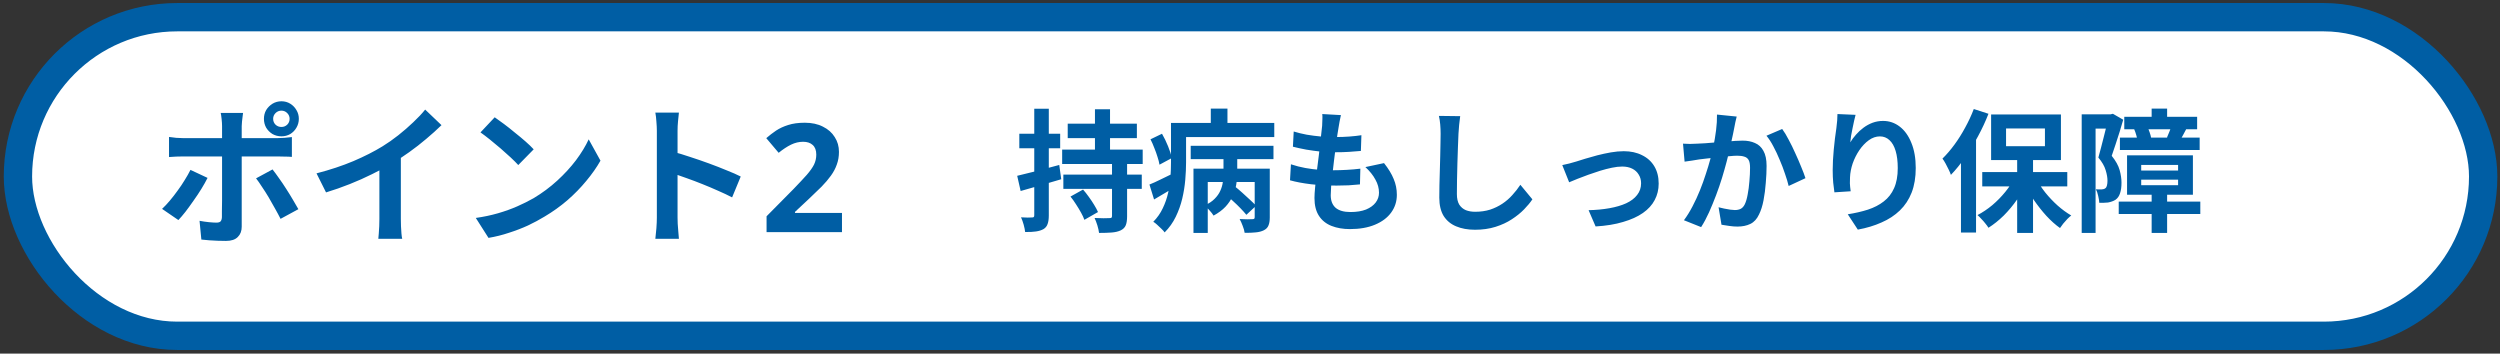 <svg width="509" height="72" viewBox="0 0 509 72" fill="none" xmlns="http://www.w3.org/2000/svg">
<rect x="0" y="0" width="509" height="72" fill="#333333" stroke="none"/>
<rect x="3.652" y="3.501" width="501.923" height="64.869" rx="32.434" fill="white" stroke="#005EA4" stroke-width="5.769"/>
<path d="M217.387 25.185H231.468V28.12H217.387V25.185ZM216.499 35.55H232.464V38.458H216.499V35.55ZM216.256 30.462H232.652V33.397H216.256V30.462ZM222.933 22.25H226.002V31.997H222.933V22.25ZM226.406 32.912H229.476V44.031C229.476 44.821 229.386 45.431 229.206 45.862C229.027 46.311 228.677 46.661 228.156 46.912C227.654 47.145 227.035 47.289 226.299 47.343C225.581 47.397 224.737 47.424 223.768 47.424C223.714 46.975 223.597 46.454 223.418 45.862C223.238 45.288 223.05 44.794 222.852 44.381C223.463 44.399 224.073 44.417 224.683 44.435C225.294 44.435 225.688 44.426 225.868 44.408C226.083 44.408 226.227 44.381 226.299 44.327C226.37 44.256 226.406 44.13 226.406 43.95V32.912ZM217.952 40.02L220.51 38.593C220.905 39.041 221.3 39.544 221.695 40.1C222.09 40.639 222.449 41.177 222.772 41.716C223.095 42.236 223.355 42.721 223.552 43.17L220.779 44.758C220.636 44.327 220.411 43.843 220.106 43.304C219.801 42.748 219.46 42.182 219.083 41.608C218.724 41.034 218.347 40.504 217.952 40.02ZM207.102 35.793C208.197 35.541 209.508 35.218 211.033 34.824C212.577 34.429 214.12 34.016 215.664 33.585L216.068 36.493C214.65 36.906 213.214 37.327 211.76 37.758C210.324 38.171 209.005 38.548 207.802 38.889L207.102 35.793ZM207.533 27.231H215.852V30.193H207.533V27.231ZM210.576 22.143H213.537V43.843C213.537 44.579 213.456 45.162 213.295 45.593C213.151 46.041 212.873 46.392 212.46 46.643C212.047 46.876 211.536 47.038 210.926 47.127C210.333 47.217 209.597 47.253 208.718 47.235C208.682 46.84 208.583 46.347 208.422 45.754C208.26 45.18 208.081 44.677 207.883 44.247C208.368 44.265 208.817 44.282 209.229 44.3C209.66 44.3 209.956 44.291 210.118 44.274C210.279 44.274 210.396 44.247 210.468 44.193C210.54 44.121 210.576 43.995 210.576 43.816V22.143ZM242.426 29.681H259.279V32.401H242.426V29.681ZM249.452 39.508L251.337 37.893C251.84 38.288 252.36 38.727 252.899 39.212C253.455 39.697 253.985 40.181 254.487 40.666C255.008 41.133 255.42 41.545 255.726 41.904L253.76 43.735C253.455 43.358 253.06 42.918 252.576 42.416C252.091 41.913 251.57 41.411 251.014 40.908C250.476 40.406 249.955 39.939 249.452 39.508ZM242.991 34.339H256.695V37.058H245.899V47.424H242.991V34.339ZM255.456 34.339H258.526V44.274C258.526 44.956 258.436 45.503 258.256 45.916C258.095 46.329 257.781 46.652 257.314 46.885C256.847 47.118 256.291 47.262 255.645 47.316C255.017 47.388 254.272 47.415 253.41 47.397C253.356 46.984 253.222 46.508 253.006 45.97C252.809 45.431 252.602 44.974 252.387 44.597C252.926 44.615 253.446 44.633 253.949 44.651C254.469 44.651 254.81 44.642 254.972 44.624C255.151 44.624 255.277 44.597 255.349 44.543C255.42 44.471 255.456 44.363 255.456 44.22V34.339ZM249.102 30.597H251.902V35.389C251.902 36.125 251.831 36.879 251.687 37.651C251.561 38.422 251.319 39.185 250.96 39.939C250.619 40.693 250.135 41.411 249.506 42.093C248.878 42.757 248.07 43.358 247.083 43.897C246.904 43.592 246.626 43.233 246.249 42.82C245.89 42.407 245.558 42.075 245.252 41.824C246.114 41.447 246.796 40.998 247.299 40.477C247.819 39.957 248.205 39.41 248.456 38.835C248.726 38.243 248.896 37.651 248.968 37.058C249.058 36.466 249.102 35.901 249.102 35.362V30.597ZM240.164 25.024H259.441V27.904H240.164V25.024ZM238.414 25.024H241.483V33.074C241.483 34.151 241.429 35.326 241.322 36.6C241.214 37.875 241.008 39.158 240.702 40.45C240.397 41.725 239.958 42.954 239.383 44.139C238.809 45.324 238.055 46.383 237.122 47.316C236.978 47.1 236.754 46.849 236.449 46.562C236.161 46.275 235.865 45.997 235.56 45.727C235.273 45.458 235.022 45.27 234.806 45.162C235.632 44.318 236.278 43.394 236.745 42.389C237.229 41.384 237.588 40.352 237.822 39.293C238.073 38.216 238.235 37.148 238.306 36.089C238.378 35.012 238.414 33.998 238.414 33.047V25.024ZM246.518 22.116H249.91V26.935H246.518V22.116ZM234.241 28.362L236.583 27.231C237.032 28.003 237.445 28.856 237.822 29.789C238.199 30.704 238.45 31.503 238.576 32.185L236.072 33.531C236 33.065 235.865 32.535 235.668 31.943C235.488 31.351 235.273 30.749 235.022 30.139C234.788 29.511 234.528 28.918 234.241 28.362ZM234.026 37.57C234.672 37.318 235.426 36.977 236.287 36.547C237.167 36.116 238.073 35.676 239.006 35.227L239.76 37.758C238.97 38.243 238.163 38.727 237.337 39.212C236.529 39.697 235.74 40.163 234.968 40.612L234.026 37.57ZM273.01 23.435C272.902 23.92 272.813 24.351 272.741 24.727C272.669 25.104 272.606 25.472 272.552 25.831C272.481 26.208 272.391 26.756 272.283 27.474C272.194 28.174 272.086 28.972 271.96 29.87C271.852 30.749 271.736 31.674 271.61 32.643C271.502 33.594 271.395 34.527 271.287 35.443C271.179 36.358 271.09 37.193 271.018 37.947C270.964 38.7 270.937 39.302 270.937 39.751C270.937 40.863 271.269 41.716 271.933 42.308C272.615 42.883 273.62 43.17 274.949 43.17C276.205 43.17 277.264 42.999 278.126 42.658C278.987 42.299 279.642 41.824 280.091 41.231C280.54 40.639 280.764 39.975 280.764 39.239C280.764 38.324 280.522 37.435 280.037 36.574C279.57 35.694 278.888 34.842 277.991 34.016L281.787 33.208C282.685 34.339 283.34 35.416 283.752 36.439C284.183 37.444 284.399 38.521 284.399 39.67C284.399 41.016 284.013 42.218 283.241 43.277C282.469 44.336 281.365 45.162 279.929 45.754C278.511 46.347 276.815 46.643 274.841 46.643C273.441 46.643 272.194 46.427 271.099 45.997C270.004 45.566 269.151 44.884 268.541 43.95C267.931 43.017 267.626 41.806 267.626 40.316C267.626 39.76 267.67 39.024 267.76 38.108C267.85 37.175 267.958 36.152 268.083 35.039C268.227 33.908 268.37 32.768 268.514 31.62C268.658 30.453 268.783 29.349 268.891 28.308C269.017 27.267 269.115 26.37 269.187 25.616C269.223 24.988 269.241 24.512 269.241 24.189C269.259 23.848 269.25 23.525 269.214 23.22L273.01 23.435ZM263.399 26.774C264.206 27.025 265.086 27.24 266.037 27.42C266.988 27.581 267.967 27.707 268.972 27.797C269.977 27.868 270.928 27.904 271.826 27.904C272.885 27.904 273.872 27.868 274.787 27.797C275.702 27.725 276.501 27.635 277.183 27.527L277.076 30.731C276.268 30.803 275.46 30.866 274.652 30.92C273.845 30.974 272.876 31 271.745 31C270.829 31 269.878 30.956 268.891 30.866C267.904 30.758 266.926 30.624 265.956 30.462C264.987 30.282 264.081 30.085 263.237 29.87L263.399 26.774ZM262.833 33.45C263.802 33.774 264.781 34.025 265.768 34.204C266.773 34.384 267.76 34.51 268.729 34.581C269.717 34.635 270.659 34.662 271.556 34.662C272.382 34.662 273.27 34.635 274.222 34.581C275.191 34.527 276.106 34.447 276.968 34.339L276.887 37.543C276.133 37.615 275.361 37.677 274.572 37.731C273.782 37.767 272.965 37.785 272.122 37.785C270.327 37.785 268.604 37.695 266.952 37.516C265.301 37.318 263.865 37.049 262.645 36.708L262.833 33.45ZM297.295 23.651C297.223 24.207 297.151 24.808 297.079 25.454C297.026 26.101 296.981 26.693 296.945 27.231C296.927 27.967 296.891 28.865 296.837 29.924C296.801 30.965 296.765 32.059 296.729 33.208C296.711 34.357 296.685 35.488 296.649 36.6C296.631 37.713 296.622 38.682 296.622 39.508C296.622 40.406 296.783 41.124 297.106 41.662C297.447 42.182 297.896 42.559 298.452 42.793C299.009 43.008 299.637 43.116 300.337 43.116C301.45 43.116 302.464 42.972 303.379 42.685C304.295 42.38 305.129 41.976 305.883 41.474C306.637 40.971 307.31 40.388 307.902 39.724C308.513 39.059 309.06 38.359 309.545 37.624L311.995 40.585C311.564 41.231 310.999 41.913 310.299 42.631C309.599 43.349 308.764 44.022 307.795 44.651C306.844 45.279 305.74 45.79 304.483 46.185C303.227 46.58 301.836 46.777 300.31 46.777C298.838 46.777 297.555 46.544 296.46 46.077C295.383 45.629 294.54 44.929 293.929 43.977C293.337 43.008 293.041 41.761 293.041 40.235C293.041 39.499 293.05 38.665 293.068 37.731C293.086 36.78 293.113 35.793 293.149 34.77C293.185 33.747 293.211 32.751 293.229 31.781C293.247 30.794 293.265 29.906 293.283 29.116C293.301 28.326 293.31 27.698 293.31 27.231C293.31 26.585 293.283 25.957 293.229 25.347C293.176 24.718 293.086 24.135 292.96 23.597L297.295 23.651ZM318.079 33.612C318.492 33.522 318.968 33.415 319.506 33.289C320.045 33.145 320.52 33.011 320.933 32.885C321.382 32.742 321.983 32.553 322.737 32.32C323.491 32.086 324.317 31.853 325.214 31.62C326.129 31.386 327.045 31.189 327.96 31.027C328.894 30.866 329.773 30.785 330.599 30.785C332.017 30.785 333.255 31.054 334.314 31.593C335.391 32.113 336.226 32.867 336.818 33.854C337.41 34.842 337.706 36.017 337.706 37.381C337.706 38.602 337.437 39.715 336.899 40.72C336.378 41.725 335.579 42.604 334.502 43.358C333.426 44.112 332.079 44.722 330.464 45.189C328.867 45.674 327 45.979 324.864 46.104L323.437 42.793C324.981 42.757 326.399 42.622 327.691 42.389C329.001 42.156 330.132 41.824 331.083 41.393C332.052 40.944 332.797 40.379 333.318 39.697C333.856 39.015 334.126 38.225 334.126 37.327C334.126 36.645 333.964 36.053 333.641 35.55C333.336 35.03 332.896 34.626 332.322 34.339C331.747 34.052 331.065 33.908 330.276 33.908C329.647 33.908 328.947 33.989 328.176 34.151C327.404 34.312 326.605 34.518 325.779 34.77C324.972 35.021 324.173 35.29 323.383 35.577C322.594 35.865 321.858 36.143 321.176 36.412C320.494 36.681 319.928 36.915 319.479 37.112L318.079 33.612ZM353.591 23.731C353.501 24.072 353.411 24.449 353.322 24.862C353.25 25.257 353.178 25.625 353.106 25.966C353.035 26.361 352.945 26.809 352.837 27.312C352.729 27.797 352.622 28.29 352.514 28.793C352.424 29.277 352.326 29.753 352.218 30.22C352.038 30.991 351.814 31.889 351.545 32.912C351.276 33.935 350.961 35.039 350.602 36.224C350.244 37.39 349.84 38.566 349.391 39.751C348.942 40.935 348.467 42.093 347.964 43.224C347.461 44.336 346.923 45.342 346.349 46.239L342.849 44.839C343.477 43.995 344.06 43.053 344.599 42.012C345.155 40.953 345.658 39.867 346.106 38.754C346.555 37.642 346.95 36.547 347.291 35.47C347.65 34.393 347.955 33.388 348.206 32.454C348.458 31.521 348.655 30.722 348.799 30.058C349.05 28.838 349.247 27.662 349.391 26.531C349.535 25.401 349.597 24.332 349.579 23.327L353.591 23.731ZM362.852 26.262C363.283 26.836 363.723 27.563 364.172 28.443C364.638 29.304 365.087 30.22 365.518 31.189C365.967 32.158 366.37 33.092 366.729 33.989C367.106 34.886 367.394 35.649 367.591 36.277L364.172 37.866C363.992 37.112 363.741 36.277 363.418 35.362C363.113 34.429 362.754 33.486 362.341 32.535C361.946 31.566 361.515 30.651 361.049 29.789C360.6 28.927 360.133 28.209 359.649 27.635L362.852 26.262ZM342.66 29.25C343.145 29.286 343.62 29.304 344.087 29.304C344.554 29.286 345.038 29.268 345.541 29.25C345.972 29.233 346.501 29.206 347.129 29.17C347.776 29.116 348.449 29.062 349.149 29.008C349.867 28.954 350.585 28.901 351.302 28.847C352.02 28.775 352.685 28.721 353.295 28.685C353.905 28.649 354.408 28.631 354.802 28.631C355.754 28.631 356.588 28.793 357.306 29.116C358.042 29.421 358.617 29.951 359.029 30.704C359.46 31.458 359.676 32.481 359.676 33.774C359.676 34.833 359.622 35.981 359.514 37.22C359.424 38.458 359.272 39.643 359.056 40.774C358.841 41.904 358.536 42.865 358.141 43.654C357.71 44.588 357.118 45.234 356.364 45.593C355.628 45.952 354.749 46.131 353.726 46.131C353.205 46.131 352.649 46.086 352.056 45.997C351.482 45.925 350.961 45.844 350.495 45.754L349.902 42.2C350.261 42.29 350.647 42.38 351.06 42.47C351.491 42.559 351.895 42.631 352.272 42.685C352.667 42.739 352.981 42.766 353.214 42.766C353.663 42.766 354.058 42.685 354.399 42.524C354.74 42.344 355.018 42.039 355.233 41.608C355.485 41.088 355.682 40.415 355.826 39.589C355.987 38.763 356.104 37.875 356.176 36.924C356.265 35.954 356.31 35.03 356.31 34.151C356.31 33.432 356.211 32.903 356.014 32.562C355.817 32.221 355.52 31.997 355.126 31.889C354.749 31.763 354.273 31.701 353.699 31.701C353.304 31.701 352.747 31.736 352.029 31.808C351.329 31.862 350.585 31.934 349.795 32.024C349.005 32.095 348.26 32.176 347.56 32.266C346.878 32.356 346.349 32.418 345.972 32.454C345.595 32.526 345.101 32.607 344.491 32.697C343.899 32.768 343.396 32.84 342.983 32.912L342.66 29.25ZM377.795 23.381C377.705 23.704 377.606 24.108 377.499 24.593C377.391 25.077 377.283 25.589 377.176 26.127C377.068 26.648 376.969 27.16 376.879 27.662C376.808 28.165 376.754 28.604 376.718 28.981C377.041 28.443 377.427 27.922 377.876 27.42C378.324 26.899 378.827 26.433 379.383 26.02C379.958 25.589 380.577 25.248 381.241 24.997C381.923 24.745 382.641 24.62 383.395 24.62C384.651 24.62 385.782 25.006 386.787 25.777C387.792 26.549 388.582 27.653 389.156 29.089C389.749 30.525 390.045 32.23 390.045 34.204C390.045 36.107 389.767 37.776 389.21 39.212C388.654 40.63 387.855 41.842 386.814 42.847C385.773 43.852 384.526 44.668 383.072 45.297C381.636 45.943 380.029 46.427 378.252 46.751L376.206 43.627C377.696 43.394 379.06 43.08 380.299 42.685C381.555 42.272 382.632 41.716 383.529 41.016C384.445 40.316 385.145 39.418 385.629 38.324C386.132 37.211 386.383 35.847 386.383 34.231C386.383 32.849 386.24 31.683 385.952 30.731C385.665 29.762 385.244 29.026 384.687 28.524C384.149 28.021 383.502 27.77 382.749 27.77C381.959 27.77 381.205 28.03 380.487 28.55C379.769 29.071 379.123 29.753 378.549 30.597C377.992 31.422 377.544 32.32 377.202 33.289C376.879 34.258 376.7 35.191 376.664 36.089C376.646 36.466 376.637 36.879 376.637 37.327C376.655 37.776 376.709 38.315 376.799 38.943L373.487 39.158C373.415 38.638 373.335 37.992 373.245 37.22C373.173 36.43 373.137 35.577 373.137 34.662C373.137 34.034 373.155 33.361 373.191 32.643C373.245 31.925 373.299 31.198 373.352 30.462C373.424 29.708 373.505 28.954 373.595 28.201C373.702 27.447 373.801 26.729 373.891 26.047C373.963 25.526 374.017 25.015 374.052 24.512C374.088 24.009 374.106 23.579 374.106 23.22L377.795 23.381ZM410.695 31.647H413.926V47.424H410.695V31.647ZM403.587 35.039H420.899V37.947H403.587V35.039ZM414.545 36.331C415.047 37.3 415.676 38.261 416.429 39.212C417.201 40.163 418.036 41.043 418.933 41.85C419.849 42.658 420.773 43.331 421.706 43.87C421.473 44.049 421.204 44.291 420.899 44.597C420.611 44.902 420.333 45.216 420.064 45.539C419.813 45.862 419.597 46.158 419.418 46.427C418.485 45.763 417.56 44.938 416.645 43.95C415.747 42.963 414.904 41.895 414.114 40.747C413.342 39.58 412.678 38.395 412.122 37.193L414.545 36.331ZM410.237 36.062L412.768 36.95C412.194 38.207 411.494 39.436 410.668 40.639C409.842 41.824 408.936 42.91 407.949 43.897C406.961 44.866 405.929 45.691 404.852 46.374C404.691 46.104 404.476 45.808 404.206 45.485C403.955 45.162 403.686 44.857 403.399 44.57C403.129 44.265 402.869 44.004 402.618 43.789C403.659 43.251 404.664 42.577 405.633 41.77C406.602 40.944 407.482 40.047 408.272 39.077C409.079 38.09 409.735 37.085 410.237 36.062ZM408.433 26.154V29.762H416.349V26.154H408.433ZM405.391 23.3H419.606V32.589H405.391V23.3ZM401.864 22.197L404.852 23.166C404.26 24.692 403.551 26.217 402.726 27.743C401.918 29.25 401.038 30.686 400.087 32.05C399.154 33.397 398.194 34.581 397.206 35.604C397.117 35.335 396.973 34.994 396.776 34.581C396.578 34.168 396.363 33.747 396.129 33.316C395.896 32.885 395.681 32.544 395.483 32.293C396.327 31.467 397.144 30.516 397.933 29.439C398.723 28.362 399.45 27.204 400.114 25.966C400.796 24.727 401.379 23.471 401.864 22.197ZM399.252 29.627L402.322 26.558V26.585V47.343H399.252V29.627ZM435.949 36.574V37.704H443.46V36.574H435.949ZM435.949 33.585V34.716H443.46V33.585H435.949ZM433.068 31.62H446.476V39.643H433.068V31.62ZM438.076 22.116H441.226V25.589H438.076V22.116ZM438.076 39.239H441.226V47.424H438.076V39.239ZM432.502 23.785H447.337V26.316H432.502V23.785ZM431.614 28.012H447.849V30.543H431.614V28.012ZM431.372 41.043H447.983V43.574H431.372V41.043ZM442.087 25.697L445.129 26.262C444.878 26.711 444.654 27.133 444.456 27.527C444.259 27.904 444.07 28.236 443.891 28.524L441.199 27.985C441.36 27.644 441.522 27.258 441.683 26.827C441.863 26.397 441.997 26.02 442.087 25.697ZM434.522 26.316L437.187 25.804C437.367 26.145 437.528 26.531 437.672 26.962C437.815 27.375 437.914 27.734 437.968 28.039L435.195 28.685C435.159 28.344 435.078 27.958 434.952 27.527C434.827 27.079 434.683 26.675 434.522 26.316ZM423.833 23.274H430.187V26.181H426.66V47.424H423.833V23.274ZM429.218 23.274H429.729L430.187 23.166L432.287 24.377C432.072 25.131 431.829 25.948 431.56 26.827C431.291 27.707 431.013 28.568 430.726 29.412C430.456 30.256 430.196 31.027 429.945 31.727C430.77 32.751 431.309 33.72 431.56 34.635C431.811 35.55 431.937 36.403 431.937 37.193C431.937 38.054 431.838 38.772 431.641 39.347C431.461 39.921 431.156 40.361 430.726 40.666C430.51 40.809 430.268 40.926 429.999 41.016C429.747 41.106 429.478 41.177 429.191 41.231C428.688 41.285 428.096 41.303 427.414 41.285C427.396 40.908 427.324 40.45 427.199 39.912C427.091 39.374 426.929 38.916 426.714 38.539C426.965 38.557 427.181 38.566 427.36 38.566C427.558 38.566 427.737 38.566 427.899 38.566C428.222 38.548 428.473 38.467 428.652 38.324C428.814 38.198 428.922 38.01 428.976 37.758C429.047 37.489 429.083 37.166 429.083 36.789C429.083 36.161 428.958 35.443 428.706 34.635C428.473 33.827 427.979 32.975 427.226 32.077C427.405 31.467 427.585 30.803 427.764 30.085C427.961 29.349 428.15 28.613 428.329 27.877C428.527 27.142 428.697 26.459 428.841 25.831C429.002 25.185 429.128 24.647 429.218 24.216V23.274Z" fill="#005EA4"/>
<path d="M55.612 24.188C55.612 24.66 55.776 25.06 56.104 25.388C56.432 25.696 56.832 25.85 57.304 25.85C57.755 25.85 58.145 25.696 58.473 25.388C58.801 25.06 58.966 24.66 58.966 24.188C58.966 23.737 58.801 23.347 58.473 23.019C58.145 22.691 57.755 22.527 57.304 22.527C56.832 22.527 56.432 22.691 56.104 23.019C55.776 23.347 55.612 23.737 55.612 24.188ZM53.735 24.188C53.735 23.532 53.889 22.937 54.196 22.404C54.525 21.87 54.955 21.439 55.489 21.111C56.042 20.783 56.648 20.619 57.304 20.619C57.961 20.619 58.555 20.783 59.089 21.111C59.622 21.439 60.042 21.87 60.35 22.404C60.678 22.937 60.843 23.532 60.843 24.188C60.843 24.845 60.678 25.45 60.35 26.004C60.042 26.537 59.622 26.968 59.089 27.296C58.555 27.604 57.961 27.757 57.304 27.757C56.648 27.757 56.042 27.604 55.489 27.296C54.955 26.968 54.525 26.537 54.196 26.004C53.889 25.45 53.735 24.845 53.735 24.188ZM49.489 22.988C49.468 23.132 49.437 23.368 49.396 23.696C49.355 24.024 49.314 24.373 49.273 24.742C49.232 25.091 49.212 25.398 49.212 25.665C49.212 26.28 49.212 26.957 49.212 27.696C49.212 28.434 49.212 29.173 49.212 29.911C49.212 30.629 49.212 31.286 49.212 31.881C49.212 32.291 49.212 32.865 49.212 33.604C49.212 34.342 49.212 35.173 49.212 36.096C49.212 37.019 49.212 37.983 49.212 38.988C49.212 39.973 49.212 40.937 49.212 41.88C49.212 42.804 49.212 43.645 49.212 44.404C49.212 45.142 49.212 45.727 49.212 46.157C49.212 47.039 48.945 47.737 48.412 48.25C47.899 48.783 47.099 49.05 46.012 49.05C45.458 49.05 44.894 49.039 44.319 49.019C43.745 48.998 43.181 48.968 42.627 48.927C42.073 48.886 41.53 48.834 40.996 48.773L40.627 44.957C41.284 45.081 41.919 45.173 42.535 45.234C43.171 45.296 43.673 45.327 44.042 45.327C44.453 45.327 44.74 45.245 44.904 45.081C45.068 44.896 45.16 44.609 45.181 44.219C45.181 44.034 45.181 43.634 45.181 43.019C45.202 42.404 45.212 41.675 45.212 40.834C45.212 39.993 45.212 39.101 45.212 38.157C45.212 37.214 45.212 36.311 45.212 35.45C45.212 34.588 45.212 33.84 45.212 33.204C45.212 32.568 45.212 32.127 45.212 31.881C45.212 31.511 45.212 30.957 45.212 30.219C45.212 29.46 45.212 28.66 45.212 27.819C45.212 26.978 45.212 26.26 45.212 25.665C45.212 25.255 45.181 24.773 45.12 24.219C45.058 23.645 44.996 23.234 44.935 22.988H49.489ZM34.412 27.881C34.884 27.942 35.376 28.004 35.889 28.065C36.401 28.106 36.904 28.127 37.396 28.127C37.642 28.127 38.135 28.127 38.873 28.127C39.632 28.127 40.535 28.127 41.581 28.127C42.627 28.127 43.745 28.127 44.935 28.127C46.145 28.127 47.355 28.127 48.566 28.127C49.796 28.127 50.935 28.127 51.981 28.127C53.048 28.127 53.971 28.127 54.75 28.127C55.53 28.127 56.073 28.127 56.381 28.127C56.812 28.127 57.314 28.106 57.889 28.065C58.484 28.024 58.996 27.973 59.427 27.911V31.942C58.955 31.901 58.443 31.881 57.889 31.881C57.335 31.86 56.843 31.85 56.412 31.85C56.104 31.85 55.56 31.85 54.781 31.85C54.022 31.85 53.109 31.85 52.042 31.85C50.996 31.85 49.868 31.85 48.658 31.85C47.448 31.85 46.237 31.85 45.027 31.85C43.817 31.85 42.689 31.85 41.642 31.85C40.596 31.85 39.694 31.85 38.935 31.85C38.196 31.85 37.684 31.85 37.396 31.85C36.945 31.85 36.443 31.86 35.889 31.881C35.355 31.901 34.863 31.932 34.412 31.973V27.881ZM42.258 36.219C41.909 36.916 41.489 37.665 40.996 38.465C40.504 39.265 39.971 40.065 39.396 40.865C38.843 41.665 38.299 42.414 37.766 43.111C37.232 43.788 36.75 44.352 36.319 44.804L32.996 42.527C33.509 42.055 34.032 41.501 34.566 40.865C35.12 40.209 35.653 39.522 36.166 38.804C36.699 38.086 37.181 37.368 37.612 36.65C38.063 35.932 38.453 35.245 38.781 34.588L42.258 36.219ZM55.489 34.496C55.878 34.988 56.309 35.573 56.781 36.25C57.273 36.927 57.766 37.655 58.258 38.434C58.75 39.193 59.212 39.942 59.642 40.681C60.073 41.398 60.443 42.034 60.75 42.588L57.12 44.557C56.791 43.901 56.412 43.193 55.981 42.434C55.571 41.675 55.14 40.916 54.689 40.157C54.237 39.398 53.786 38.691 53.335 38.034C52.904 37.357 52.504 36.783 52.135 36.311L55.489 34.496ZM64.442 35.296C67.212 34.578 69.714 33.747 71.95 32.804C74.207 31.84 76.186 30.834 77.889 29.788C78.955 29.132 80.022 28.383 81.089 27.542C82.176 26.68 83.191 25.799 84.135 24.896C85.099 23.993 85.909 23.132 86.566 22.311L89.889 25.48C88.945 26.404 87.909 27.337 86.781 28.28C85.673 29.224 84.514 30.127 83.304 30.988C82.094 31.85 80.894 32.639 79.704 33.357C78.535 34.034 77.222 34.732 75.766 35.45C74.33 36.168 72.812 36.845 71.212 37.48C69.612 38.116 68.001 38.681 66.381 39.173L64.442 35.296ZM77.243 31.757L81.612 30.742V44.588C81.612 45.039 81.622 45.532 81.642 46.065C81.663 46.599 81.694 47.091 81.735 47.542C81.776 48.014 81.827 48.373 81.889 48.619H77.027C77.068 48.373 77.099 48.014 77.12 47.542C77.16 47.091 77.191 46.599 77.212 46.065C77.232 45.532 77.243 45.039 77.243 44.588V31.757ZM100.719 23.881C101.253 24.25 101.878 24.701 102.596 25.234C103.314 25.768 104.053 26.352 104.812 26.988C105.591 27.604 106.319 28.209 106.996 28.804C107.673 29.398 108.227 29.932 108.658 30.404L105.519 33.604C105.13 33.173 104.617 32.66 103.981 32.065C103.345 31.47 102.658 30.855 101.919 30.219C101.181 29.583 100.453 28.978 99.735 28.404C99.017 27.829 98.381 27.347 97.827 26.957L100.719 23.881ZM96.873 44.373C98.473 44.147 99.981 43.829 101.396 43.419C102.812 43.009 104.125 42.537 105.335 42.004C106.545 41.47 107.653 40.916 108.658 40.342C110.402 39.296 112.002 38.106 113.458 36.773C114.914 35.44 116.186 34.055 117.273 32.619C118.36 31.163 119.222 29.747 119.858 28.373L122.258 32.711C121.478 34.086 120.514 35.46 119.366 36.834C118.237 38.209 116.955 39.522 115.519 40.773C114.084 42.004 112.535 43.111 110.873 44.096C109.827 44.732 108.699 45.337 107.489 45.911C106.278 46.465 104.996 46.957 103.643 47.388C102.309 47.84 100.914 48.188 99.458 48.434L96.873 44.373ZM133.735 44.311C133.735 43.922 133.735 43.286 133.735 42.404C133.735 41.501 133.735 40.465 133.735 39.296C133.735 38.106 133.735 36.865 133.735 35.573C133.735 34.281 133.735 33.039 133.735 31.85C133.735 30.64 133.735 29.573 133.735 28.65C133.735 27.727 133.735 27.05 133.735 26.619C133.735 26.086 133.704 25.47 133.643 24.773C133.602 24.075 133.53 23.46 133.427 22.927H138.227C138.166 23.46 138.104 24.055 138.043 24.711C137.981 25.347 137.95 25.983 137.95 26.619C137.95 27.193 137.95 27.973 137.95 28.957C137.95 29.942 137.95 31.04 137.95 32.25C137.95 33.44 137.95 34.66 137.95 35.911C137.95 37.142 137.95 38.332 137.95 39.48C137.95 40.629 137.95 41.634 137.95 42.496C137.95 43.337 137.95 43.942 137.95 44.311C137.95 44.599 137.96 45.009 137.981 45.542C138.002 46.055 138.043 46.588 138.104 47.142C138.166 47.696 138.207 48.188 138.227 48.619H133.427C133.509 48.004 133.581 47.286 133.643 46.465C133.704 45.645 133.735 44.927 133.735 44.311ZM137.027 30.896C138.053 31.163 139.202 31.511 140.473 31.942C141.745 32.352 143.027 32.793 144.319 33.265C145.612 33.737 146.822 34.209 147.95 34.681C149.099 35.132 150.053 35.552 150.812 35.942L149.058 40.188C148.196 39.737 147.243 39.286 146.196 38.834C145.15 38.363 144.084 37.911 142.996 37.48C141.93 37.05 140.873 36.65 139.827 36.281C138.802 35.911 137.868 35.583 137.027 35.296V30.896ZM171.427 47.265H156.073V44.034L161.581 38.465C162.689 37.316 163.581 36.363 164.258 35.604C164.935 34.824 165.427 34.127 165.735 33.511C166.043 32.875 166.196 32.199 166.196 31.48C166.196 30.599 165.95 29.942 165.458 29.511C164.986 29.081 164.34 28.865 163.519 28.865C162.678 28.865 161.858 29.06 161.058 29.45C160.258 29.84 159.417 30.393 158.535 31.111L156.012 28.127C156.648 27.573 157.314 27.06 158.012 26.588C158.73 26.116 159.55 25.737 160.473 25.45C161.417 25.142 162.545 24.988 163.858 24.988C165.294 24.988 166.525 25.255 167.55 25.788C168.596 26.301 169.396 27.009 169.95 27.911C170.525 28.793 170.812 29.799 170.812 30.927C170.812 31.85 170.668 32.701 170.381 33.48C170.114 34.26 169.714 35.019 169.181 35.757C168.668 36.475 168.032 37.224 167.273 38.004C166.514 38.763 165.653 39.593 164.689 40.496L161.858 43.142V43.357H171.427V47.265Z" fill="#005EA4"/>
</svg>
